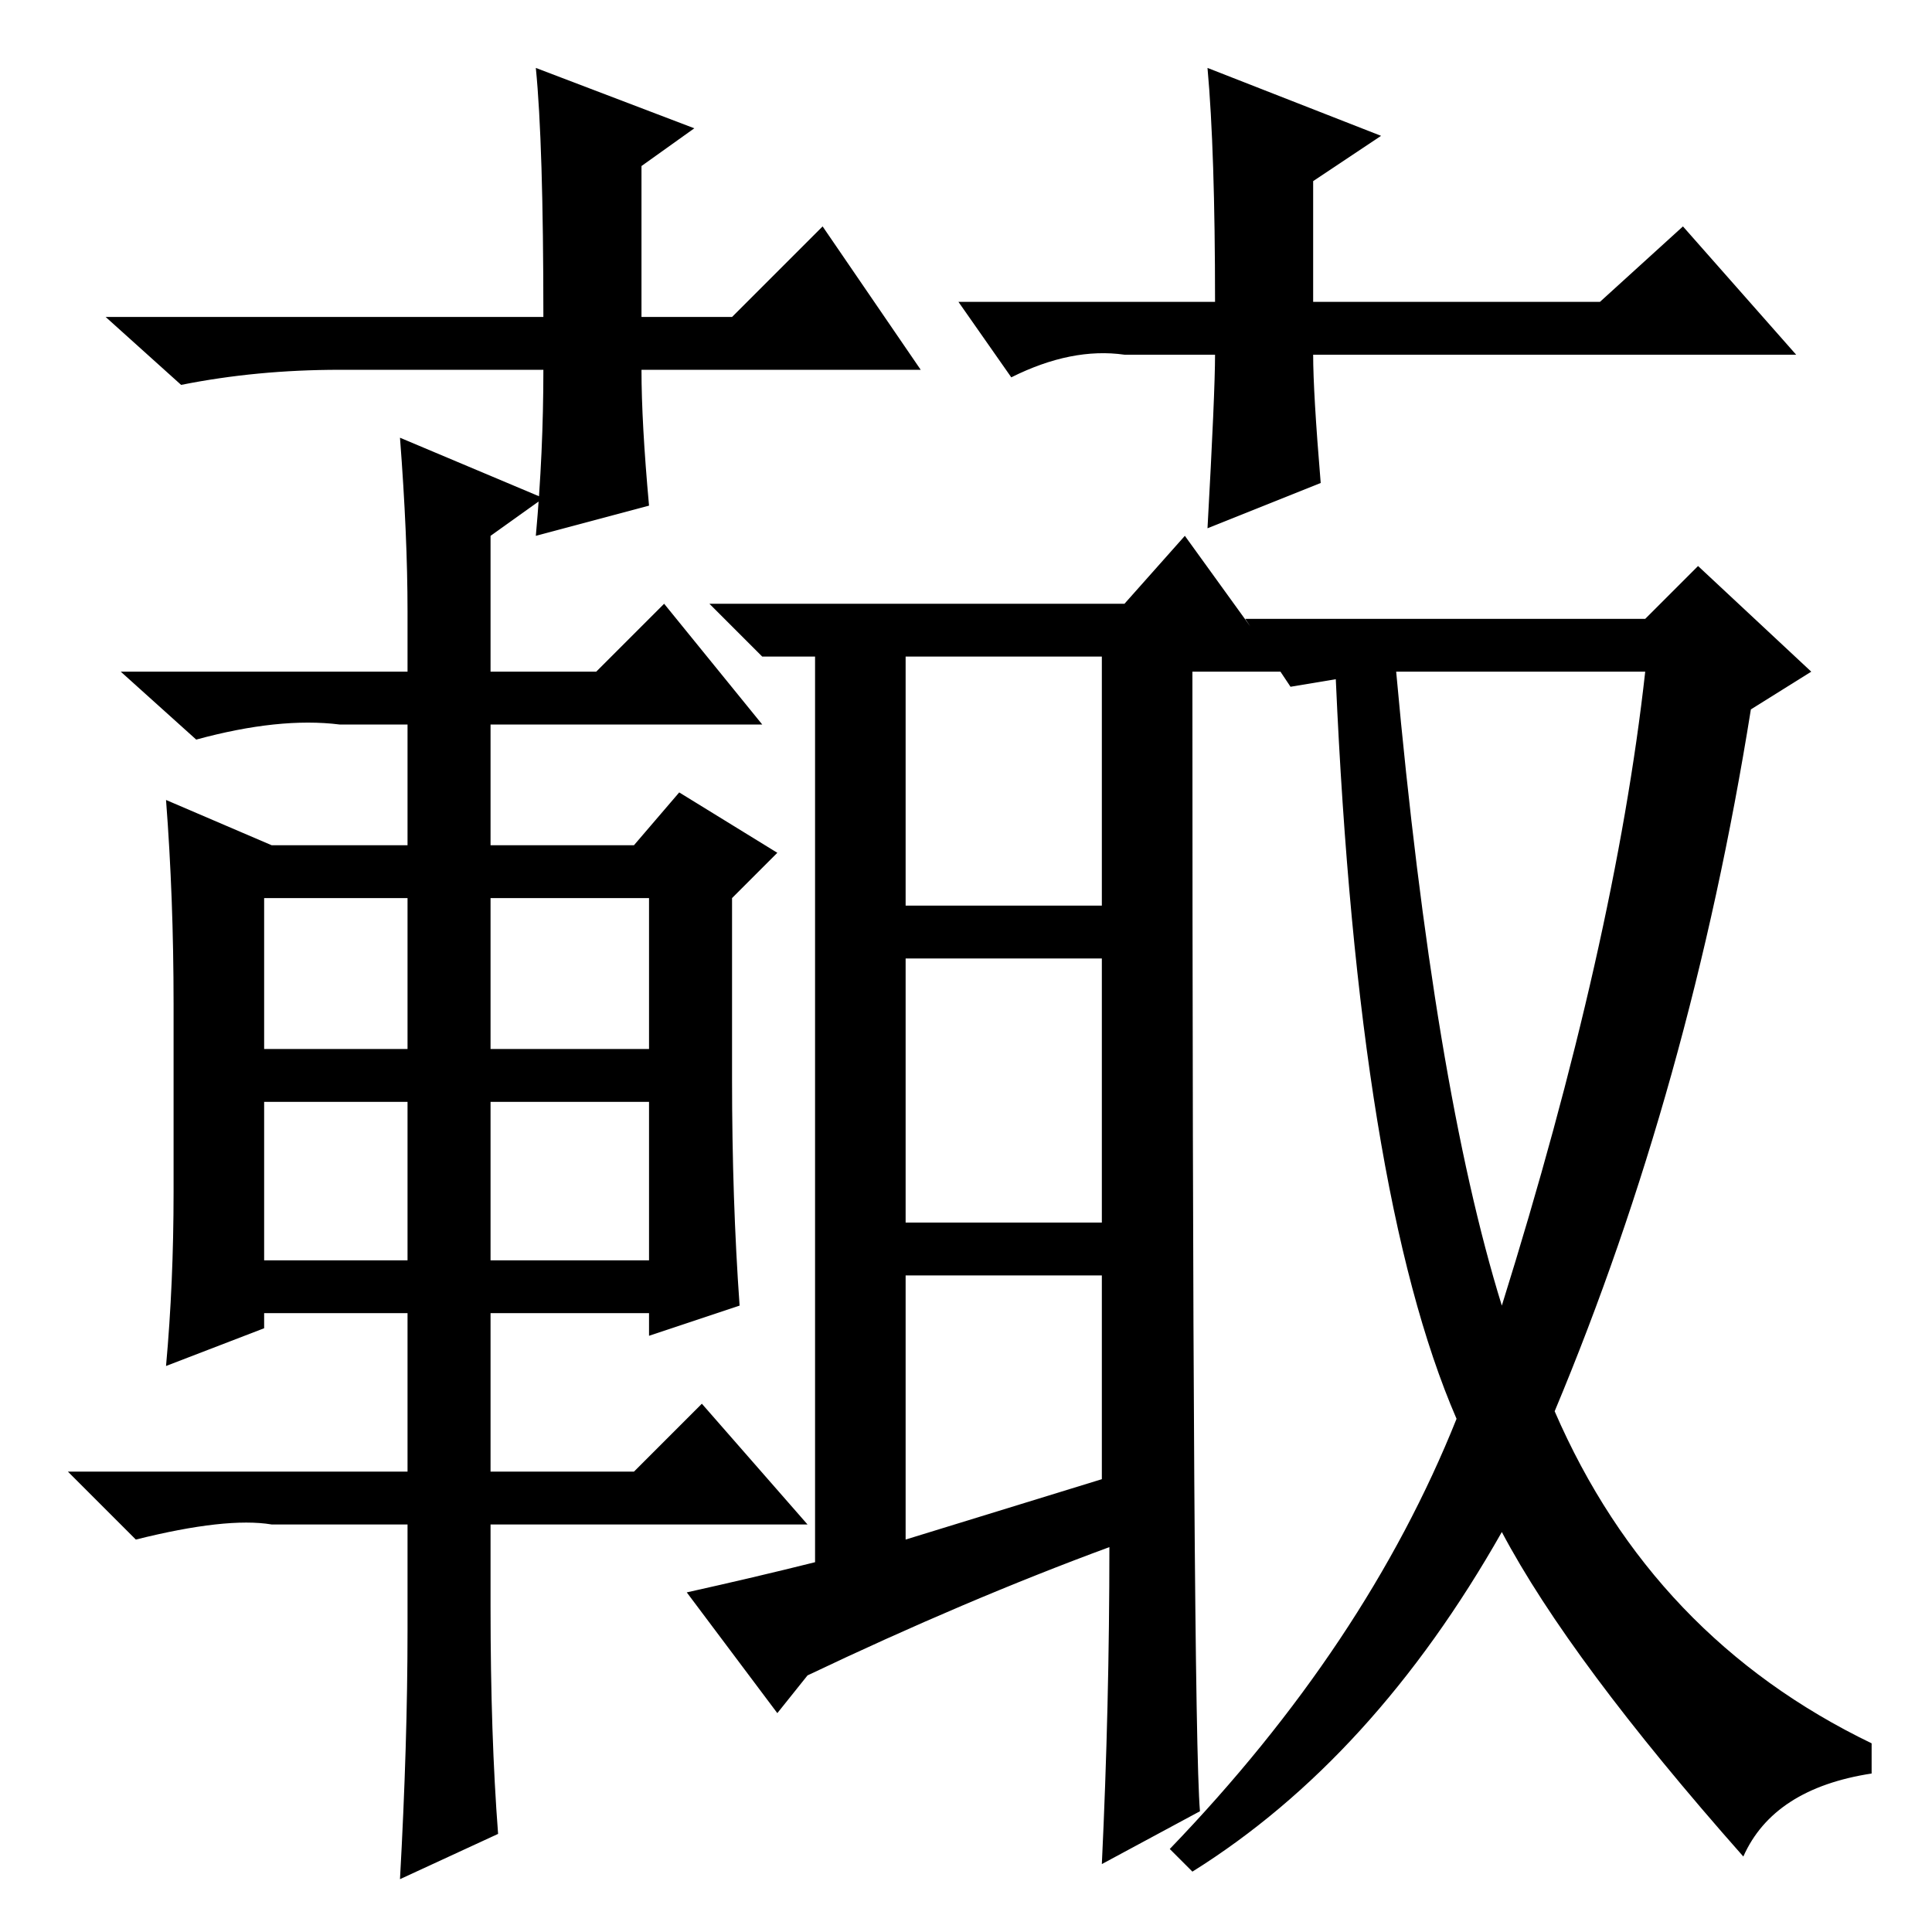 <?xml version="1.0" standalone="no"?>
<!DOCTYPE svg PUBLIC "-//W3C//DTD SVG 1.1//EN" "http://www.w3.org/Graphics/SVG/1.1/DTD/svg11.dtd" >
<svg xmlns="http://www.w3.org/2000/svg" xmlns:xlink="http://www.w3.org/1999/xlink" version="1.1" viewBox="0 -36 256 256">
  <g transform="matrix(1 0 0 -1 0 220)">
   <path fill="currentColor"
d="M54 175q0 10 -1 23l19 -8l-7 -5v-18h14l9 9l13 -16h-36v-16h19l6 7l13 -8l-6 -6v-24q0 -16 1 -30l-12 -4v3h-21v-21h19l9 9l14 -16h-42v-11q0 -17 1 -30l-13 -6q1 18 1 33v14h-18q-6 1 -18 -2l-9 9h45v21h-19v-2l-13 -5q1 11 1 23v25q0 14 -1 27l14 -6h18v16h-9
q-8 1 -19 -2l-10 9h38v8zM35 137v-20h19v20h-19zM65 137v-20h21v20h-21zM65 110v-21h21v21h-21zM35 110v-21h19v21h-19zM231 10q-23 26 -32 43q-17 -30 -41 -45l-3 3q26 27 38 57q-13 30 -16 98l-6 -1l-6 9h53l7 7l15 -14l-8 -5q-8 -50 -26 -93q13 -30 42 -44v-4
q-13 -2 -17 -11zM199 83q15 48 19 84h-33q5 -55 14 -84zM107 34l-4 -5l-12 16q9 2 17 4v120h-4h-3l-7 7h55l8 9l13 -18h-12q0 -139 1 -151l-13 -7q1 21 1 42q-19 -7 -40 -17zM120 136h26v33h-26v-33zM120 94h26v35h-26v-35zM120 52l26 8v27h-26v-35zM122 207h-37q0 -7 1 -18
l-15 -4q1 11 1 22h-27q-11 0 -21 -2l-10 9h58q0 23 -1 33l21 -8l-7 -5v-20h12l12 12zM127 216h34q0 20 -1 31l23 -9l-9 -6v-16h38l11 10l15 -17h-64q0 -5 1 -17l-15 -6q1 18 1 23h-12q-7 1 -15 -3z" />
  </g>

</svg>
